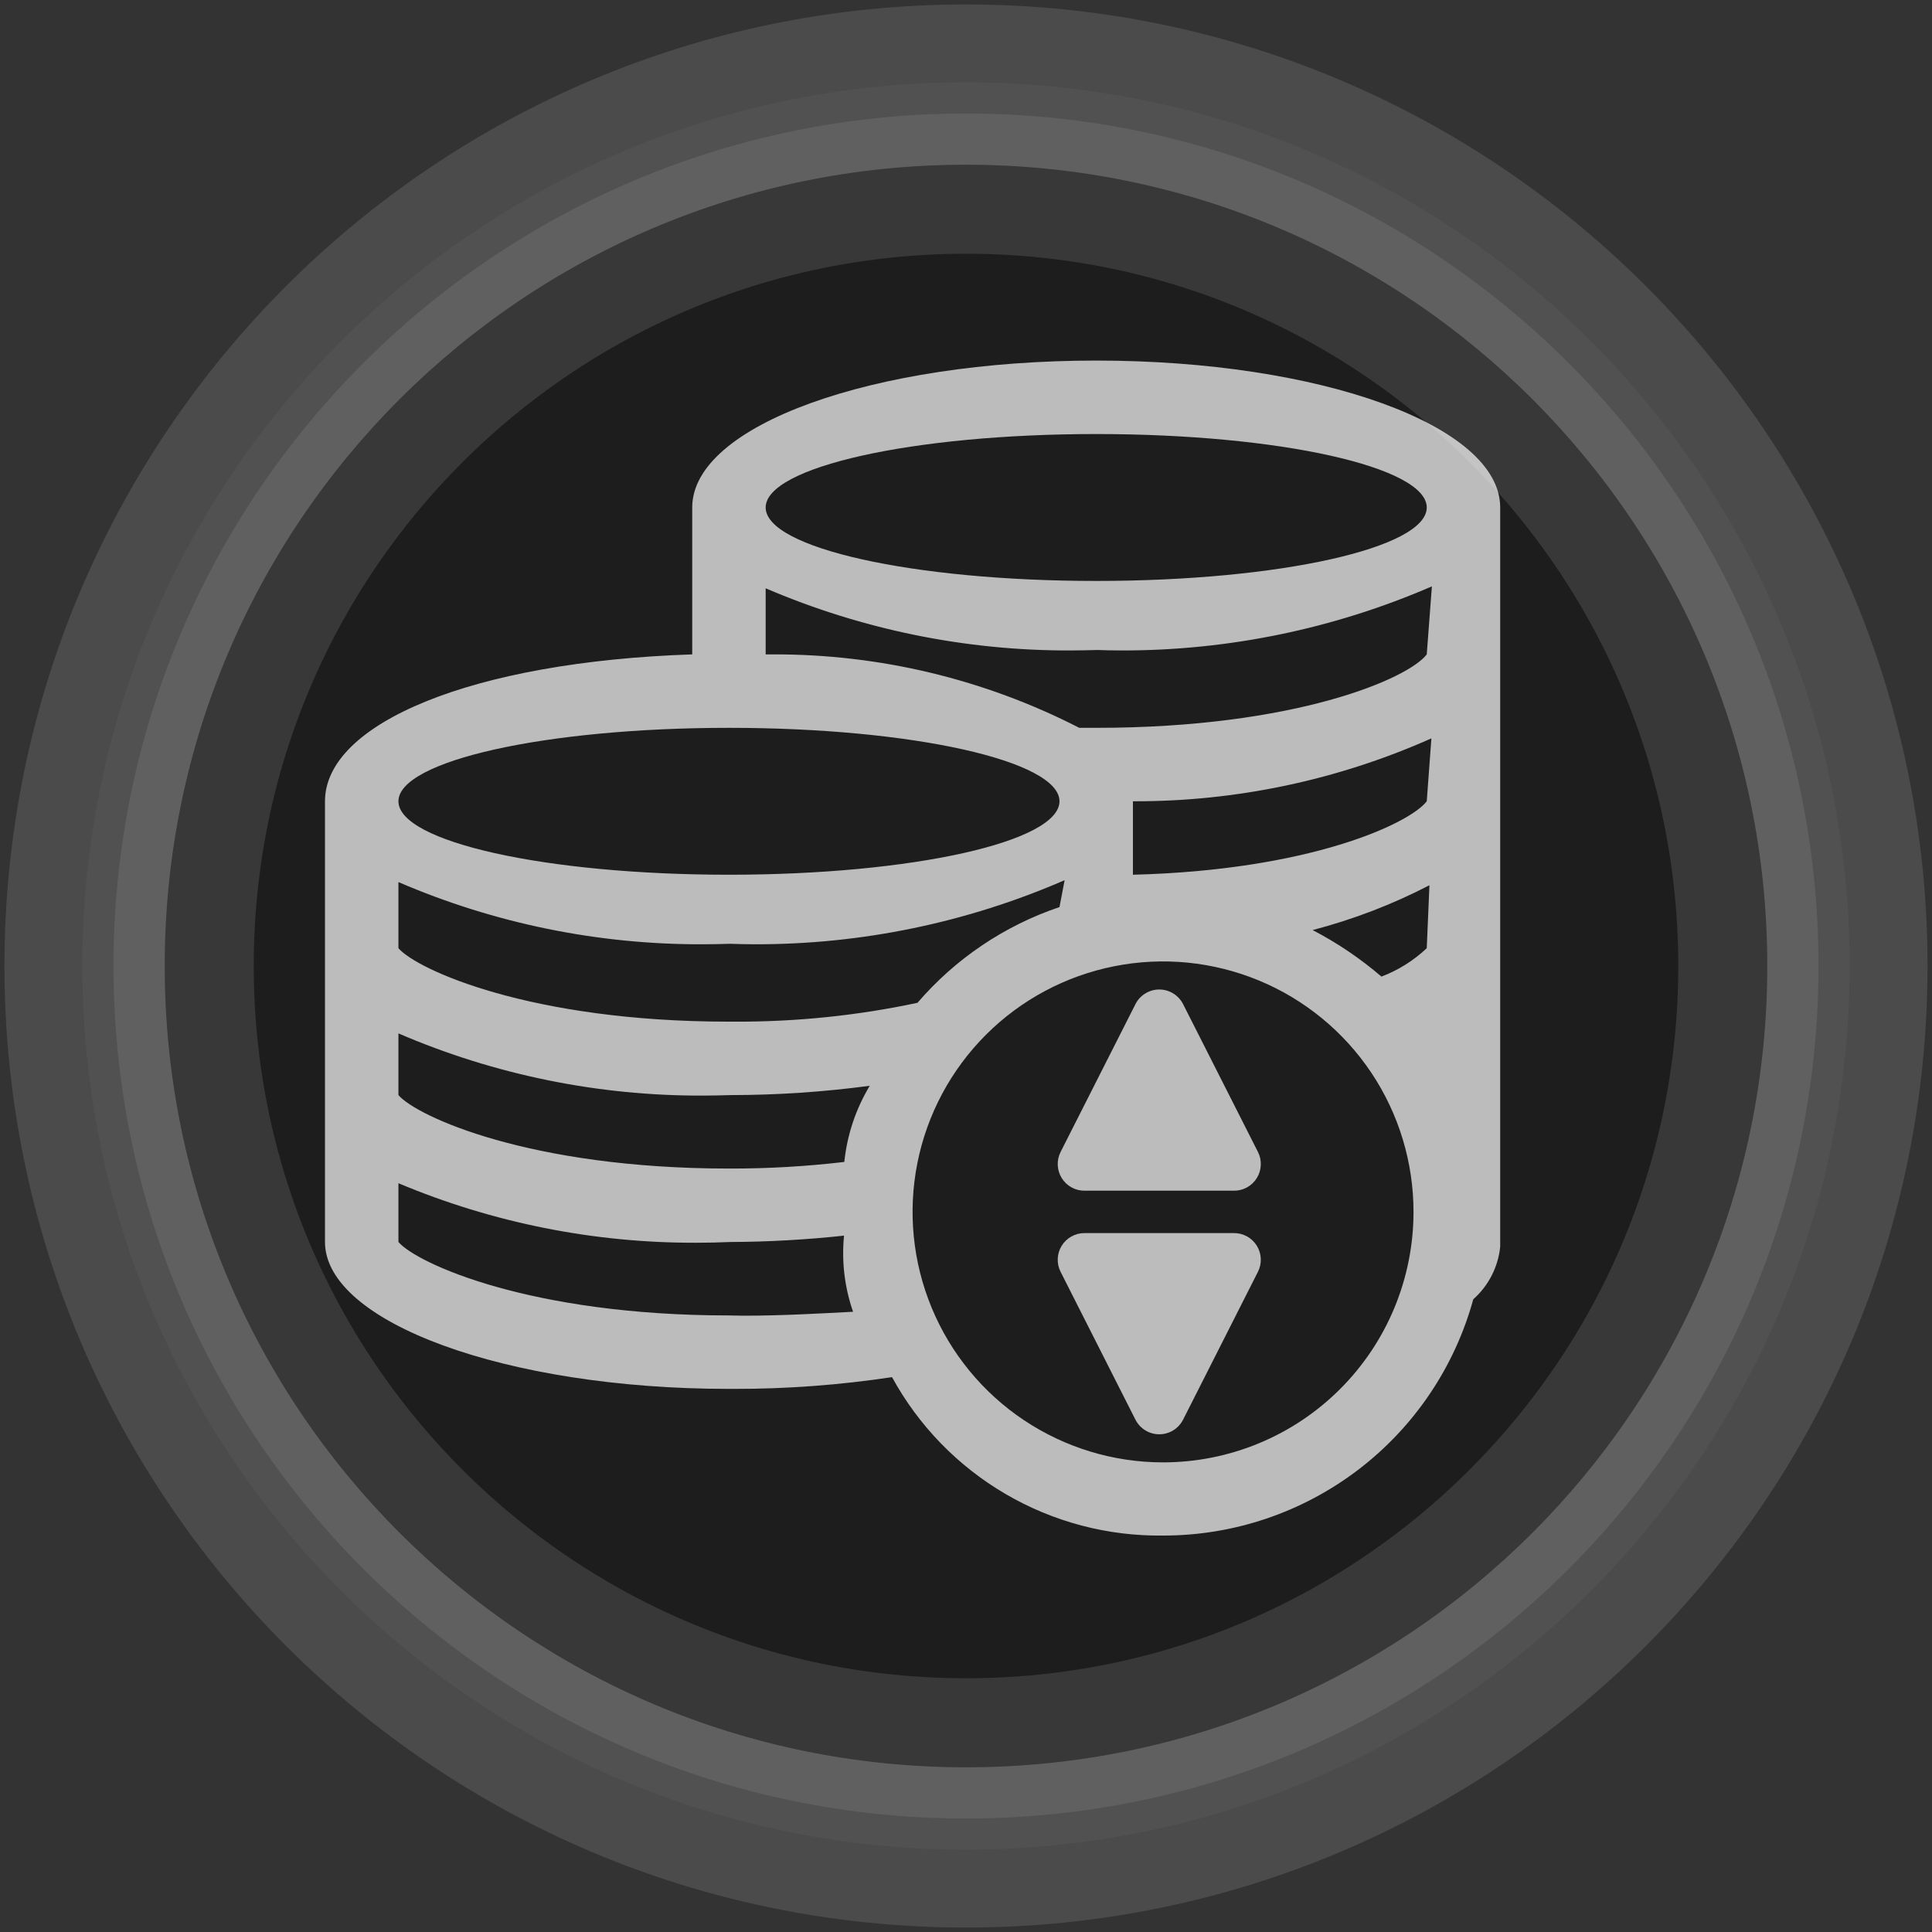 <svg width="62" height="62" viewBox="0 0 62 62" fill="none" xmlns="http://www.w3.org/2000/svg">
<rect x="0" y="0" width="62" height="62" fill="#333333" stroke="none"/>
<g opacity="0.12">
<path d="M31 58.714C46.306 58.714 58.714 46.306 58.714 31C58.714 15.694 46.306 3.286 31 3.286C15.694 3.286 3.286 15.694 3.286 31C3.286 46.306 15.694 58.714 31 58.714Z" fill="white"/>
<path d="M31 58.857C46.385 58.857 58.857 46.385 58.857 31C58.857 15.615 46.385 3.143 31 3.143C15.615 3.143 3.143 15.615 3.143 31C3.143 46.385 15.615 58.857 31 58.857Z" stroke="#707070"/>
</g>
<path d="M5.286 31C5.286 45.202 16.798 56.715 31 56.715C45.202 56.715 56.714 45.202 56.714 31C56.714 16.799 45.202 5.286 31 5.286C16.798 5.286 5.286 16.799 5.286 31Z" fill="black" fill-opacity="0.62"/>
<path d="M4.143 31C4.143 45.833 16.167 57.857 31 57.857C45.833 57.857 57.857 45.833 57.857 31C57.857 16.168 45.833 4.143 31 4.143C16.167 4.143 4.143 16.168 4.143 31Z" stroke="white" stroke-opacity="0.12" stroke-width="8" stroke-linecap="round"/>
<path d="M35.179 11.571C28.013 11.571 22.214 13.646 22.214 16.286V21C15.143 21.236 10.429 23.216 10.429 25.714V30.429V35.143V39.857C10.429 42.427 16.229 44.571 23.393 44.571H23.55C25.249 44.574 26.946 44.447 28.626 44.194C29.477 45.752 30.736 47.048 32.269 47.944C33.801 48.84 35.549 49.301 37.324 49.278C39.585 49.28 41.784 48.539 43.583 47.169C45.381 45.799 46.68 43.876 47.279 41.696C47.769 41.261 48.078 40.658 48.143 40.006V16.286C48.143 13.646 42.343 11.571 35.179 11.571ZM23.393 23.357C29.286 23.357 34 24.418 34 25.714C34 27.011 29.286 28.071 23.393 28.071C17.5 28.071 12.786 27.011 12.786 25.714C12.786 24.418 17.5 23.357 23.393 23.357ZM23.393 42.214C17.005 42.214 13.375 40.541 12.786 39.857V37.971C15.816 39.244 19.071 39.893 22.357 39.881C22.719 39.881 23.088 39.873 23.449 39.857C24.664 39.852 25.878 39.783 27.086 39.653C27.004 40.479 27.103 41.313 27.376 42.096C26.308 42.151 25.098 42.222 23.864 42.222C23.699 42.222 23.534 42.214 23.369 42.214H23.393ZM27.093 37.288C25.876 37.431 24.651 37.502 23.424 37.5H23.393C17.005 37.5 13.375 35.827 12.786 35.143V33.163C15.872 34.492 19.2 35.171 22.56 35.159C22.859 35.159 23.149 35.151 23.44 35.143C24.935 35.142 26.429 35.042 27.911 34.844C27.472 35.573 27.196 36.388 27.101 37.233L27.093 37.288ZM23.393 32.786C17.005 32.786 13.375 31.112 12.786 30.429V28.307C15.872 29.636 19.2 30.316 22.56 30.303C22.851 30.303 23.141 30.295 23.432 30.287C23.644 30.295 23.935 30.303 24.233 30.303C27.65 30.309 31.032 29.608 34.165 28.246L34 29.109C32.233 29.705 30.659 30.766 29.443 32.181C27.514 32.592 25.546 32.794 23.573 32.786H23.385H23.393ZM37.323 46.929C35.734 46.929 34.18 46.457 32.858 45.574C31.536 44.691 30.506 43.435 29.898 41.967C29.289 40.498 29.13 38.882 29.44 37.323C29.75 35.764 30.516 34.331 31.64 33.207C32.764 32.083 34.196 31.318 35.755 31.008C37.315 30.697 38.931 30.857 40.399 31.465C41.868 32.073 43.123 33.103 44.007 34.425C44.89 35.747 45.361 37.301 45.361 38.891C45.361 39.946 45.153 40.992 44.749 41.967C44.345 42.942 43.753 43.828 43.007 44.574C42.261 45.321 41.374 45.913 40.399 46.317C39.424 46.721 38.379 46.929 37.323 46.929ZM45.786 30.429C45.366 30.825 44.872 31.135 44.332 31.34C43.656 30.76 42.915 30.259 42.124 29.847C43.423 29.508 44.68 29.026 45.872 28.409L45.786 30.429ZM45.786 25.714C45.22 26.445 41.991 27.93 36.357 28.071V25.714H36.381C39.672 25.722 42.928 25.034 45.935 23.695L45.786 25.714ZM45.786 21C45.197 21.778 41.567 23.357 35.179 23.357H34.636C31.595 21.797 28.225 20.989 24.807 21H24.571V18.879C27.659 20.204 30.986 20.883 34.346 20.874C34.637 20.874 34.927 20.866 35.218 20.859C35.43 20.867 35.721 20.874 36.011 20.874C39.431 20.877 42.814 20.177 45.951 18.817L45.786 21ZM35.179 18.643C29.286 18.643 24.571 17.582 24.571 16.286C24.571 14.989 29.286 13.929 35.179 13.929C41.071 13.929 45.786 14.989 45.786 16.286C45.786 17.582 41.071 18.643 35.179 18.643Z" fill="white" fill-opacity="0.7"/>
<path d="M36.438 32.224C36.509 32.083 36.618 31.964 36.754 31.881C36.889 31.798 37.044 31.754 37.202 31.754C37.361 31.754 37.516 31.798 37.651 31.881C37.786 31.964 37.895 32.083 37.967 32.224L40.369 36.967C40.435 37.097 40.467 37.243 40.46 37.389C40.454 37.536 40.411 37.678 40.334 37.803C40.258 37.928 40.15 38.031 40.023 38.102C39.895 38.174 39.751 38.211 39.604 38.211H34.8C34.654 38.211 34.51 38.174 34.382 38.102C34.254 38.031 34.147 37.928 34.07 37.803C33.994 37.678 33.95 37.536 33.944 37.389C33.938 37.243 33.97 37.097 34.036 36.967L36.438 32.224Z" fill="white" fill-opacity="0.7"/>
<path d="M37.967 45.558C37.895 45.699 37.786 45.818 37.651 45.901C37.516 45.984 37.361 46.028 37.202 46.028C37.044 46.028 36.888 45.984 36.753 45.901C36.618 45.818 36.509 45.699 36.437 45.558L34.036 40.815C33.969 40.684 33.938 40.539 33.944 40.392C33.95 40.246 33.993 40.104 34.07 39.979C34.147 39.854 34.254 39.751 34.382 39.68C34.51 39.608 34.654 39.571 34.8 39.571H39.604C39.75 39.571 39.894 39.608 40.022 39.68C40.15 39.751 40.257 39.854 40.334 39.979C40.411 40.104 40.454 40.246 40.46 40.392C40.466 40.539 40.435 40.684 40.368 40.815L37.967 45.558Z" fill="white" fill-opacity="0.7"/>
</svg>
